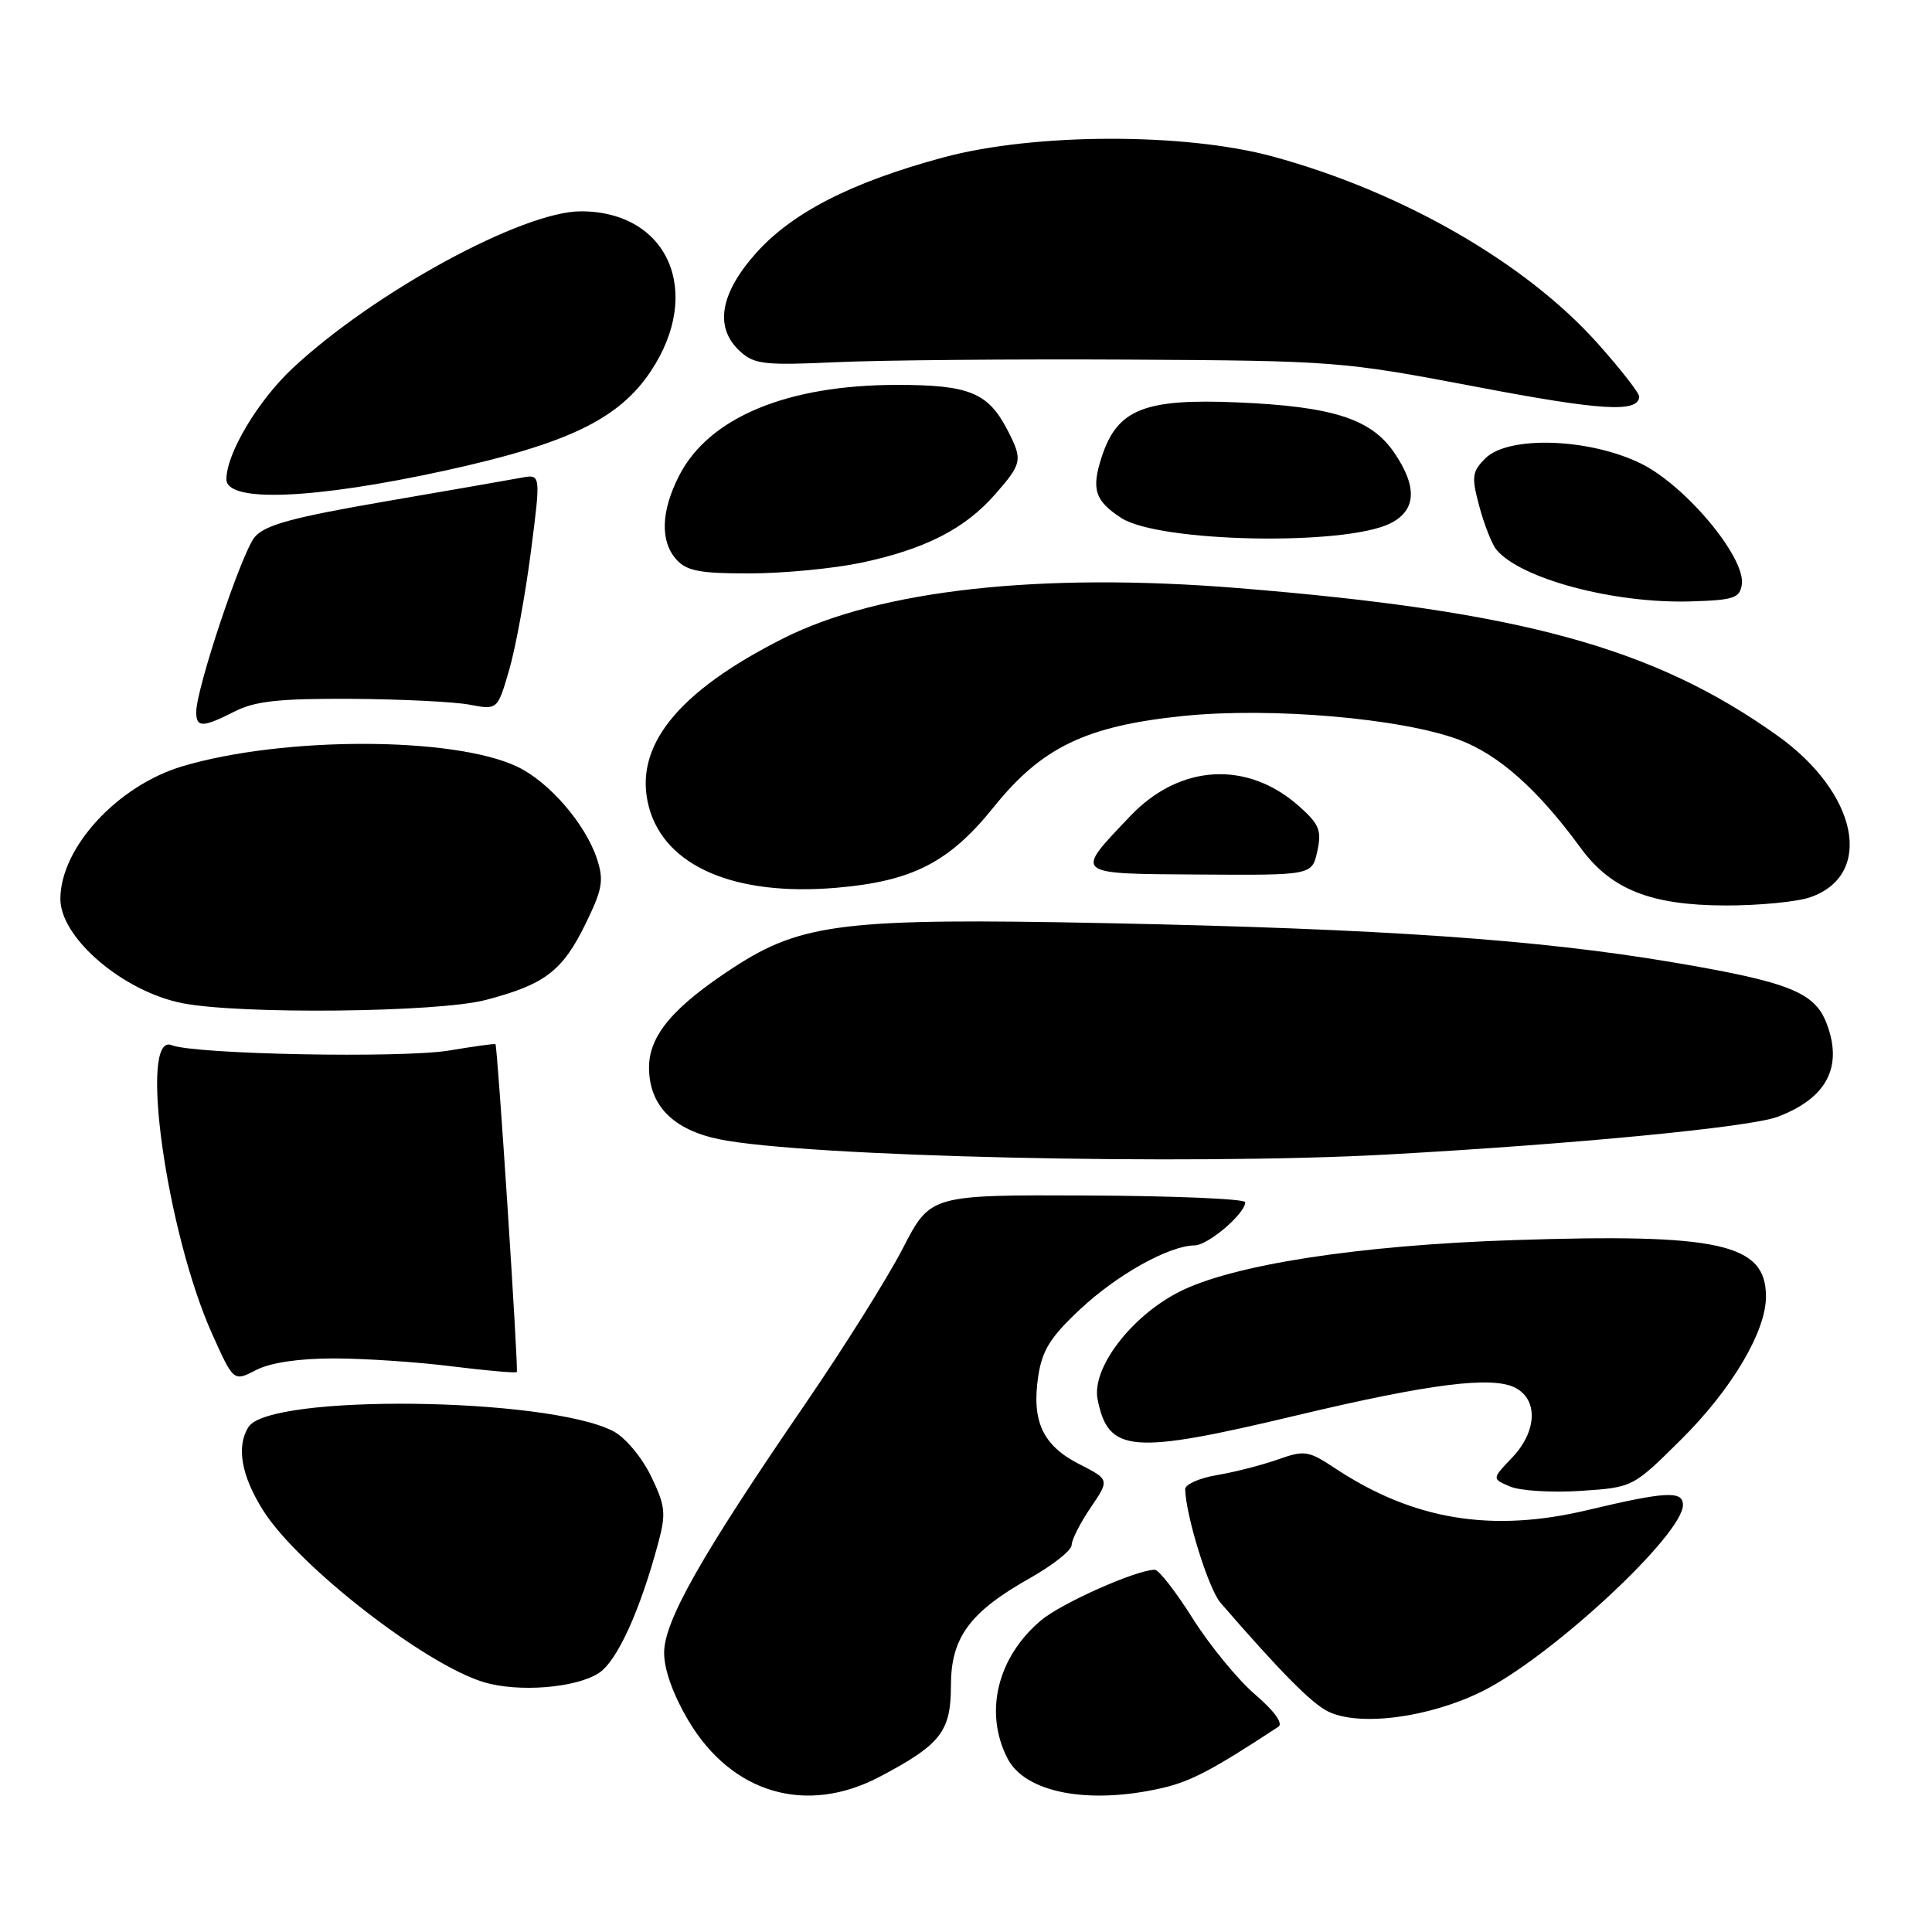 <?xml version="1.0" encoding="UTF-8" standalone="no"?>
<!DOCTYPE svg PUBLIC "-//W3C//DTD SVG 1.1//EN" "http://www.w3.org/Graphics/SVG/1.1/DTD/svg11.dtd" >
<svg xmlns="http://www.w3.org/2000/svg" xmlns:xlink="http://www.w3.org/1999/xlink" version="1.1" viewBox="0 0 256 256">
 <g >
 <path fill="currentColor"
d=" M 116.60 235.41 C 124.64 231.17 126.00 229.43 126.00 223.40 C 126.00 216.98 128.46 213.62 136.52 209.08 C 139.53 207.38 142.00 205.42 142.00 204.72 C 142.00 204.03 143.13 201.80 144.52 199.76 C 147.03 196.06 147.03 196.06 142.98 193.99 C 138.17 191.54 136.68 188.32 137.57 182.37 C 138.09 178.92 139.18 177.17 143.13 173.48 C 148.03 168.89 154.90 165.06 158.30 165.02 C 160.09 165.00 165.00 160.80 165.00 159.30 C 164.99 158.86 155.61 158.46 144.14 158.41 C 123.28 158.32 123.28 158.32 119.63 165.41 C 117.62 169.31 111.81 178.57 106.72 186.00 C 92.91 206.14 88.00 214.80 88.00 219.01 C 88.00 221.26 89.21 224.61 91.25 228.04 C 96.99 237.67 106.88 240.55 116.60 235.41 Z  M 154.00 236.92 C 157.81 236.04 160.65 234.54 169.40 228.80 C 170.05 228.37 168.84 226.70 166.32 224.54 C 164.04 222.59 160.33 218.07 158.07 214.50 C 155.82 210.92 153.54 208.00 153.02 208.00 C 150.60 208.00 140.66 212.42 137.95 214.70 C 132.14 219.58 130.36 226.93 133.51 233.02 C 135.86 237.56 144.26 239.16 154.00 236.92 Z  M 196.36 224.13 C 205.49 219.62 223.00 203.37 223.00 199.41 C 223.00 197.50 220.71 197.63 210.33 200.10 C 197.65 203.12 187.25 201.40 176.93 194.57 C 173.36 192.21 172.87 192.13 169.29 193.40 C 167.19 194.14 163.57 195.07 161.24 195.46 C 158.91 195.85 157.02 196.70 157.04 197.34 C 157.15 200.94 160.14 210.54 161.72 212.37 C 169.64 221.51 173.76 225.68 175.95 226.77 C 180.06 228.81 189.31 227.61 196.36 224.13 Z  M 79.36 221.68 C 81.78 220.10 84.83 213.40 87.25 204.34 C 88.27 200.52 88.16 199.50 86.24 195.55 C 85.02 193.06 82.83 190.45 81.26 189.64 C 72.50 185.11 35.71 184.68 32.93 189.08 C 31.28 191.68 31.97 195.56 34.90 200.19 C 39.55 207.51 56.28 220.53 64.09 222.89 C 68.67 224.28 76.32 223.67 79.36 221.68 Z  M 222.71 190.79 C 229.44 184.13 234.00 176.45 234.00 171.80 C 234.00 164.79 227.89 163.42 200.58 164.32 C 179.92 165.00 163.20 167.60 156.18 171.21 C 149.79 174.50 144.62 181.35 145.44 185.43 C 146.85 192.52 149.90 192.77 171.75 187.56 C 189.50 183.33 197.80 182.29 200.83 183.91 C 203.86 185.53 203.63 189.73 200.34 193.17 C 197.68 195.95 197.68 195.95 200.09 196.97 C 201.42 197.54 205.62 197.80 209.43 197.55 C 216.36 197.09 216.36 197.09 222.71 190.79 Z  M 44.23 180.00 C 48.26 180.00 55.31 180.47 59.90 181.05 C 64.49 181.62 68.35 181.96 68.48 181.80 C 68.72 181.50 65.93 138.63 65.65 138.35 C 65.57 138.27 62.80 138.65 59.50 139.20 C 53.23 140.24 25.78 139.71 22.75 138.49 C 18.34 136.72 22.05 163.24 28.10 176.73 C 30.95 183.08 30.95 183.08 33.93 181.54 C 35.81 180.56 39.59 180.00 44.23 180.00 Z  M 184.00 152.97 C 208.81 151.59 231.95 149.35 235.55 147.98 C 242.06 145.52 244.23 141.37 242.04 135.62 C 240.47 131.48 237.06 130.12 221.76 127.53 C 203.85 124.49 183.09 123.06 146.50 122.32 C 112.01 121.62 106.24 122.31 97.23 128.18 C 89.22 133.40 86.00 137.20 86.00 141.44 C 86.00 146.45 89.15 149.68 95.27 150.95 C 106.51 153.28 157.59 154.44 184.00 152.97 Z  M 64.32 132.51 C 72.18 130.46 74.52 128.68 77.57 122.45 C 79.84 117.81 80.04 116.66 79.09 113.77 C 77.56 109.15 72.74 103.58 68.54 101.59 C 60.11 97.58 37.57 97.56 24.19 101.53 C 15.58 104.09 8.00 112.33 8.00 119.12 C 8.00 124.28 16.33 131.39 24.18 132.93 C 31.82 134.43 57.98 134.16 64.32 132.51 Z  M 239.87 118.89 C 248.38 115.93 246.19 105.09 235.54 97.49 C 219.13 85.78 201.51 80.96 164.00 77.92 C 137.88 75.81 116.57 78.16 103.85 84.56 C 89.69 91.68 83.85 99.00 85.99 106.96 C 88.10 114.79 97.34 118.77 110.77 117.64 C 120.90 116.78 125.78 114.28 131.71 106.90 C 138.06 99.00 143.93 96.19 156.77 94.87 C 168.44 93.68 185.69 95.17 193.33 98.02 C 198.60 100.00 203.76 104.58 209.45 112.36 C 213.47 117.86 218.72 119.95 228.60 119.98 C 233.06 119.99 238.13 119.50 239.87 118.89 Z  M 174.55 112.79 C 175.15 110.05 174.82 109.23 172.18 106.87 C 165.31 100.73 156.34 101.23 149.78 108.12 C 142.30 115.97 142.07 115.77 158.95 115.88 C 173.85 115.98 173.85 115.98 174.55 112.79 Z  M 31.10 94.27 C 33.79 92.90 37.00 92.55 46.50 92.60 C 53.10 92.64 60.17 92.99 62.21 93.37 C 65.92 94.08 65.92 94.08 67.47 88.77 C 68.32 85.84 69.61 78.81 70.34 73.14 C 71.67 62.82 71.67 62.82 69.09 63.30 C 67.66 63.57 59.53 64.98 51.00 66.45 C 38.77 68.56 35.13 69.55 33.76 71.15 C 32.04 73.17 26.00 91.23 26.00 94.36 C 26.00 96.44 26.87 96.42 31.10 94.27 Z  M 230.80 77.44 C 231.31 73.86 223.33 64.31 217.41 61.41 C 210.53 58.05 199.85 57.70 196.81 60.74 C 195.05 62.51 194.96 63.16 196.02 67.11 C 196.67 69.52 197.68 72.09 198.27 72.82 C 201.45 76.68 213.82 79.99 224.00 79.69 C 229.73 79.52 230.53 79.26 230.80 77.44 Z  M 114.14 74.56 C 122.57 72.77 127.85 70.08 131.84 65.52 C 135.45 61.41 135.54 60.95 133.51 57.01 C 130.93 52.02 128.44 51.00 118.87 51.00 C 104.29 51.00 93.92 55.32 89.98 63.04 C 87.57 67.77 87.45 71.74 89.65 74.17 C 91.00 75.66 92.82 76.00 99.40 75.98 C 103.86 75.97 110.49 75.33 114.14 74.56 Z  M 184.25 69.34 C 187.67 67.61 187.83 64.52 184.75 59.99 C 181.70 55.50 176.60 53.86 164.00 53.32 C 151.67 52.79 148.07 54.22 146.01 60.46 C 144.58 64.81 145.05 66.33 148.55 68.62 C 153.52 71.88 178.23 72.37 184.25 69.34 Z  M 59.00 62.35 C 75.28 58.78 82.01 55.53 86.24 49.18 C 93.21 38.70 88.54 28.01 76.97 28.00 C 69.26 28.00 49.60 38.69 38.80 48.77 C 34.19 53.07 30.00 60.09 30.00 63.51 C 30.00 66.63 41.58 66.16 59.00 62.35 Z  M 217.21 52.58 C 217.25 52.12 214.75 48.92 211.66 45.46 C 202.12 34.80 185.78 25.41 168.66 20.74 C 156.96 17.56 137.04 17.61 125.00 20.86 C 112.76 24.16 104.86 28.22 100.07 33.66 C 95.34 39.03 94.66 43.48 98.10 46.59 C 99.96 48.28 101.37 48.43 110.85 47.99 C 116.71 47.72 134.10 47.57 149.50 47.65 C 176.91 47.80 177.88 47.88 195.50 51.23 C 212.15 54.41 217.04 54.71 217.21 52.58 Z "/>
</g>
</svg>